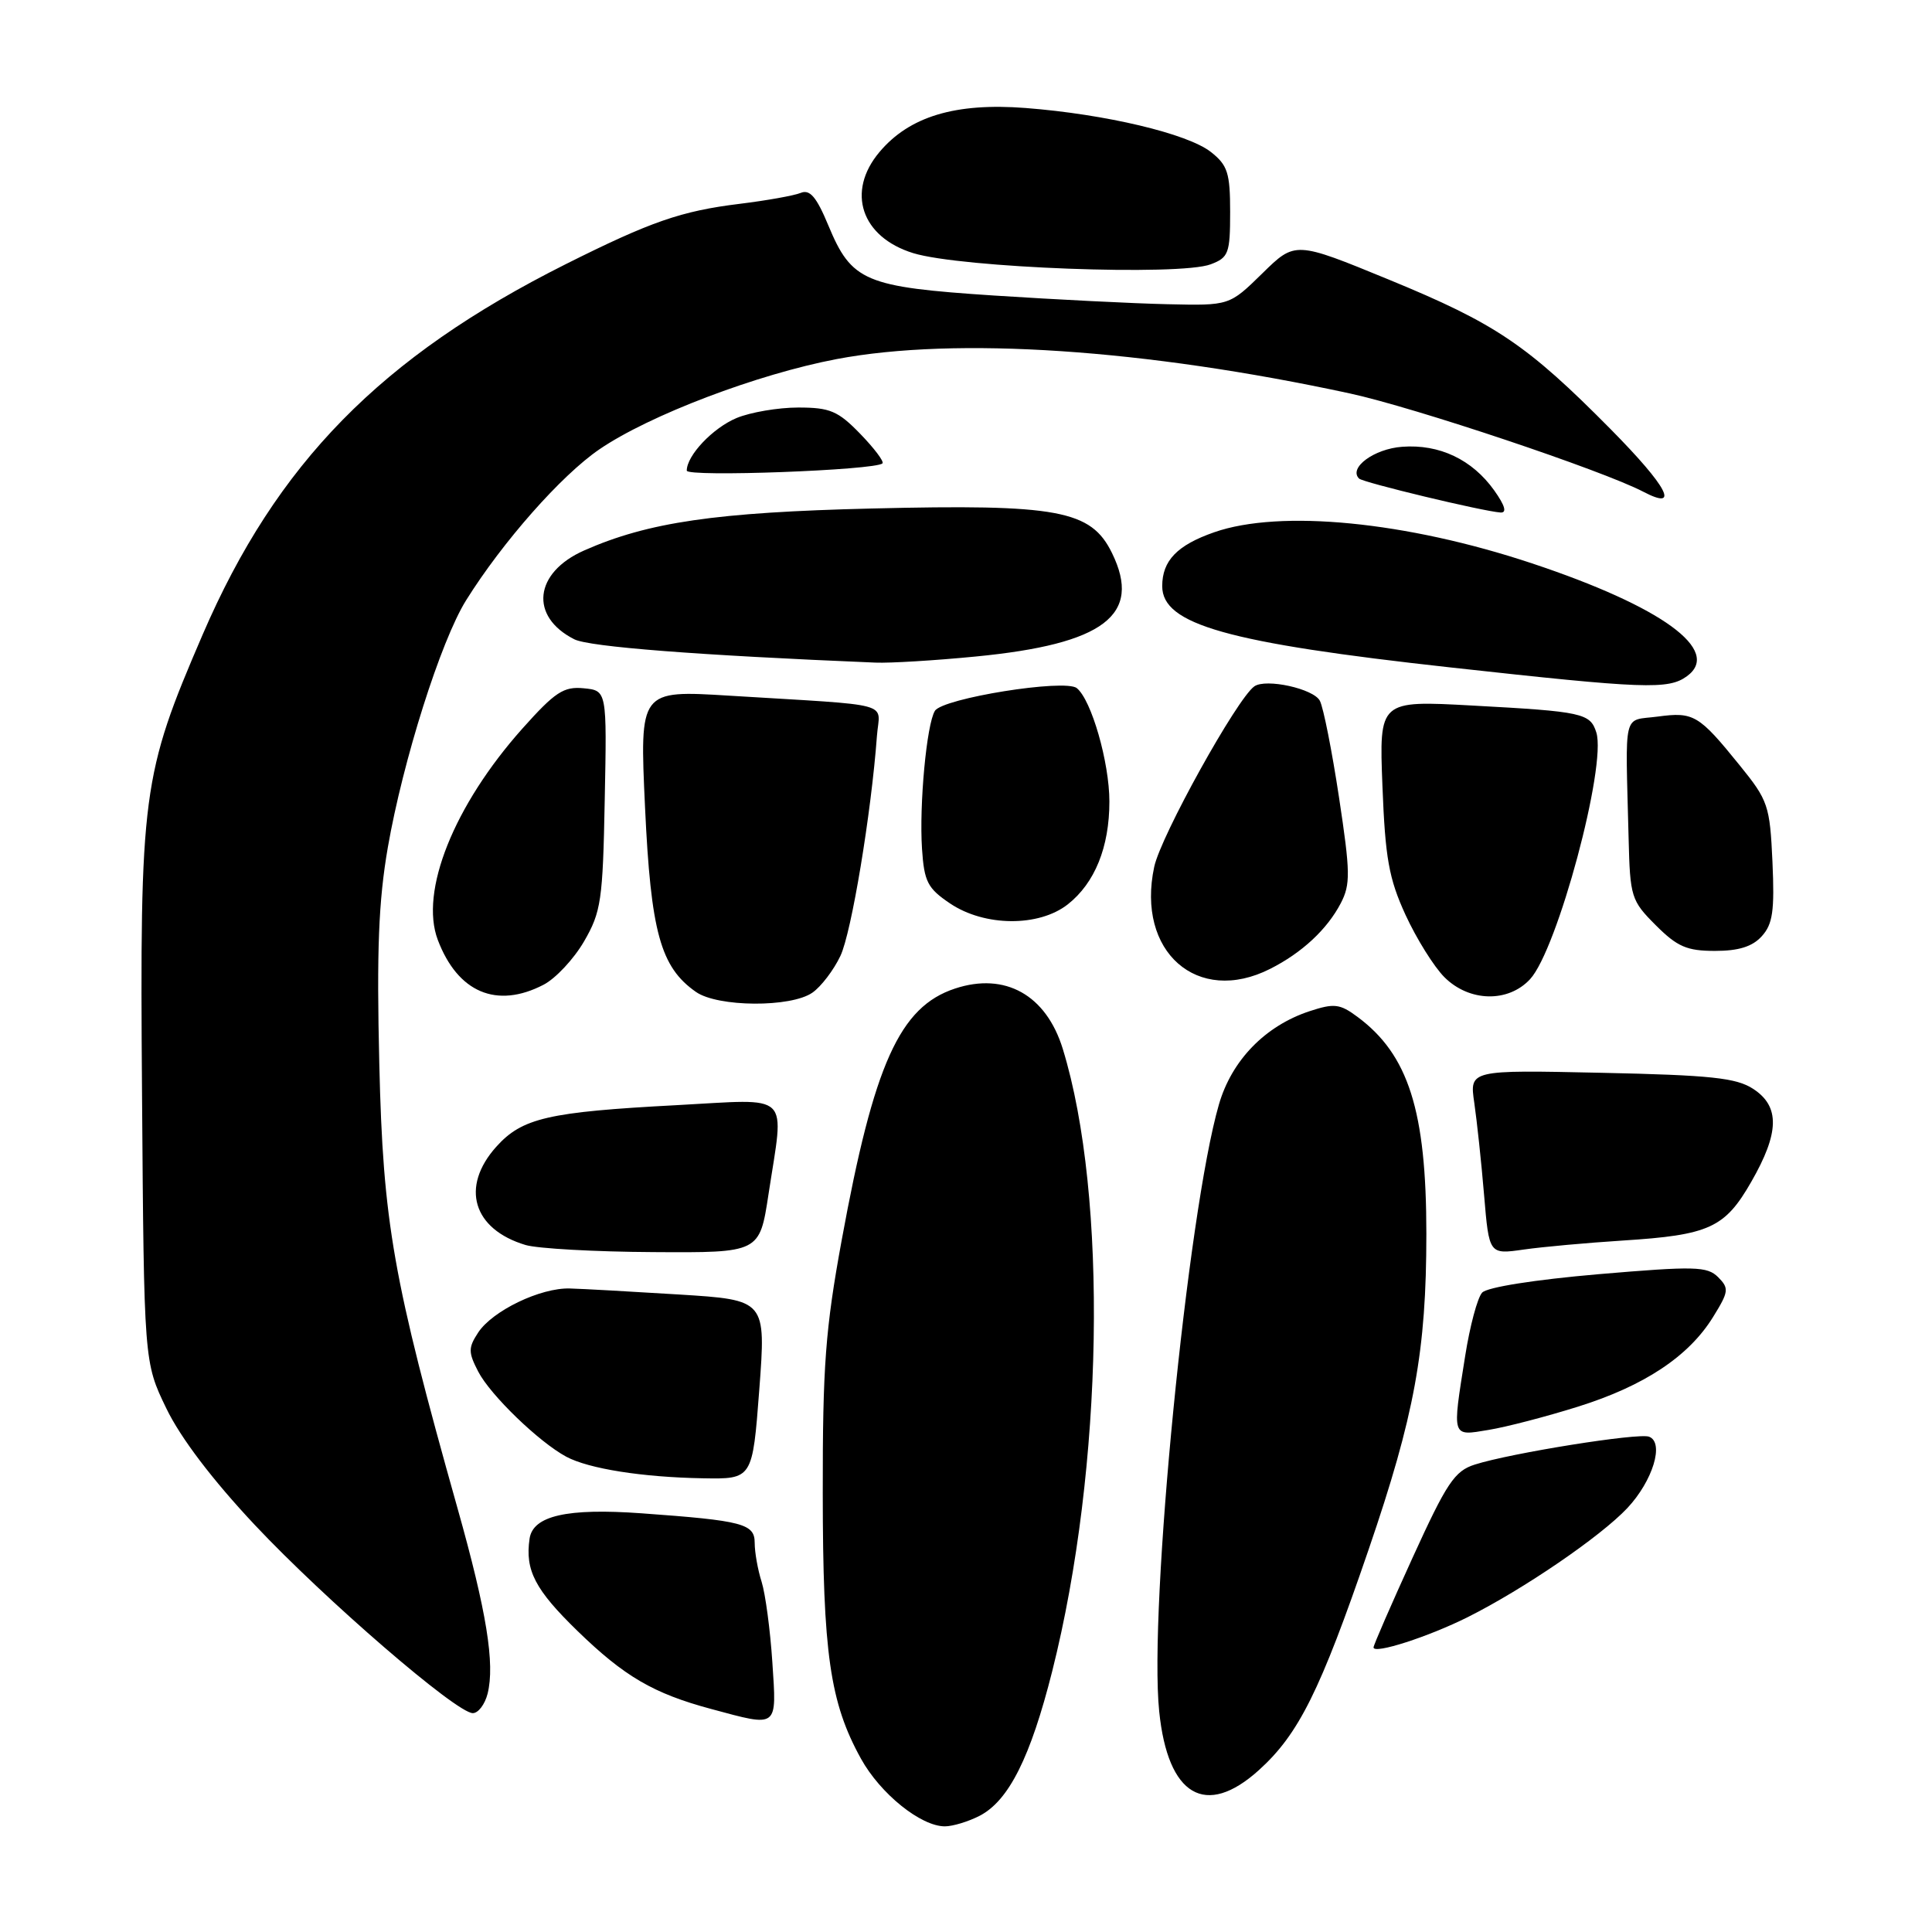 <?xml version="1.0" encoding="UTF-8" standalone="no"?>
<!DOCTYPE svg PUBLIC "-//W3C//DTD SVG 1.1//EN" "http://www.w3.org/Graphics/SVG/1.1/DTD/svg11.dtd" >
<svg xmlns="http://www.w3.org/2000/svg" xmlns:xlink="http://www.w3.org/1999/xlink" version="1.1" viewBox="0 0 256 256">
 <g >
 <path fill="currentColor"
d=" M 129.81 240.60 C 133.67 238.60 136.55 232.85 139.43 221.42 C 146.21 194.50 146.82 158.49 140.83 139.00 C 138.63 131.84 133.19 128.79 126.54 130.99 C 119.21 133.41 115.80 140.98 111.53 164.32 C 109.37 176.10 109.00 181.03 109.02 197.82 C 109.03 219.06 109.97 225.60 114.08 233.03 C 116.64 237.67 122.01 242.00 125.20 242.00 C 126.24 242.00 128.32 241.37 129.81 240.60 Z  M 166.81 234.55 C 172.08 229.79 174.93 224.07 181.34 205.35 C 187.44 187.53 189.00 178.99 189.00 163.48 C 189.00 147.19 186.63 139.74 179.86 134.73 C 177.53 133.00 176.78 132.92 173.52 133.99 C 167.64 135.93 163.20 140.50 161.51 146.36 C 157.37 160.66 152.20 213.16 153.60 226.77 C 154.74 237.98 159.75 240.93 166.81 234.55 Z  M 102.34 220.25 C 102.06 215.99 101.42 211.20 100.92 209.60 C 100.41 208.01 100.00 205.68 100.00 204.44 C 100.00 201.90 98.44 201.49 85.00 200.52 C 75.14 199.81 70.61 200.84 70.17 203.89 C 69.56 208.08 70.90 210.64 76.51 216.10 C 82.73 222.14 86.57 224.39 94.24 226.45 C 103.19 228.86 102.92 229.08 102.34 220.25 Z  M 64.61 224.42 C 65.60 220.47 64.48 213.55 60.64 199.91 C 52.06 169.41 50.76 162.07 50.26 141.00 C 49.90 125.93 50.16 119.40 51.39 112.28 C 53.39 100.78 58.41 84.92 61.75 79.56 C 66.58 71.82 74.37 62.99 79.42 59.54 C 86.05 55.01 100.35 49.58 110.86 47.58 C 126.68 44.59 151.67 46.26 178.85 52.13 C 187.40 53.98 212.36 62.34 217.75 65.16 C 222.66 67.73 221.00 64.55 213.45 56.90 C 202.34 45.67 198.20 42.88 184.03 37.05 C 171.62 31.95 171.62 31.95 167.26 36.23 C 162.90 40.50 162.90 40.50 154.70 40.31 C 150.19 40.21 139.85 39.69 131.72 39.16 C 114.57 38.03 112.85 37.30 109.76 29.87 C 108.19 26.09 107.31 25.06 106.10 25.56 C 105.22 25.92 101.58 26.57 98.00 27.01 C 90.26 27.96 86.23 29.36 74.97 35.00 C 50.47 47.29 36.64 61.40 26.86 84.07 C 18.81 102.75 18.52 104.98 18.82 145.00 C 19.08 180.50 19.08 180.50 22.04 186.62 C 23.92 190.52 28.17 196.11 33.75 202.05 C 43.08 211.98 60.48 227.00 62.65 227.00 C 63.37 227.00 64.25 225.84 64.61 224.42 Z  M 194.50 214.27 C 201.90 210.56 212.07 203.61 215.63 199.83 C 219.01 196.22 220.56 191.15 218.51 190.37 C 217.13 189.83 200.19 192.54 195.43 194.06 C 192.74 194.91 191.70 196.48 187.18 206.39 C 184.33 212.64 182.00 217.99 182.00 218.29 C 182.00 219.23 189.27 216.89 194.50 214.27 Z  M 100.61 184.13 C 101.50 172.25 101.50 172.25 90.00 171.53 C 83.67 171.14 77.15 170.77 75.50 170.73 C 71.61 170.62 65.26 173.68 63.36 176.57 C 62.04 178.59 62.04 179.18 63.37 181.75 C 64.98 184.86 71.42 191.08 75.03 193.02 C 78.02 194.62 85.11 195.74 93.11 195.88 C 99.71 196.00 99.71 196.00 100.61 184.13 Z  M 209.09 186.39 C 217.87 183.64 223.77 179.73 226.99 174.51 C 229.08 171.14 229.13 170.71 227.66 169.23 C 226.21 167.79 224.59 167.75 211.78 168.84 C 203.35 169.57 197.05 170.56 196.39 171.28 C 195.77 171.95 194.76 175.74 194.14 179.69 C 192.41 190.60 192.31 190.29 197.25 189.47 C 199.59 189.09 204.92 187.70 209.09 186.39 Z  M 101.83 158.25 C 103.93 144.49 105.09 145.62 89.64 146.44 C 72.62 147.34 69.18 148.14 65.75 151.96 C 60.99 157.28 62.66 162.88 69.64 164.97 C 71.21 165.44 78.83 165.87 86.58 165.91 C 100.65 166.00 100.65 166.00 101.83 158.25 Z  M 215.00 164.38 C 226.49 163.65 228.55 162.71 232.05 156.60 C 235.79 150.09 235.86 146.61 232.32 144.29 C 230.08 142.82 226.71 142.46 212.17 142.15 C 194.71 141.77 194.71 141.77 195.35 146.13 C 195.70 148.54 196.29 154.04 196.65 158.36 C 197.31 166.23 197.31 166.23 201.91 165.57 C 204.43 165.21 210.32 164.68 215.00 164.38 Z  M 107.65 131.53 C 108.80 130.73 110.47 128.54 111.36 126.66 C 112.82 123.59 115.44 107.82 116.20 97.50 C 116.54 92.91 118.90 93.55 96.63 92.18 C 84.75 91.45 84.75 91.45 85.47 106.96 C 86.24 123.52 87.52 128.15 92.21 131.43 C 95.10 133.46 104.81 133.52 107.65 131.53 Z  M 72.01 130.49 C 73.61 129.67 76.03 127.08 77.39 124.74 C 79.65 120.84 79.88 119.32 80.13 106.00 C 80.42 91.50 80.42 91.50 77.34 91.20 C 74.69 90.94 73.55 91.69 69.21 96.55 C 60.14 106.73 55.58 118.13 58.01 124.54 C 60.65 131.51 65.81 133.70 72.01 130.49 Z  M 202.74 129.75 C 206.37 125.83 212.91 101.45 211.52 97.05 C 210.71 94.50 209.71 94.28 195.12 93.49 C 182.74 92.81 182.74 92.81 183.18 104.15 C 183.55 113.70 184.03 116.41 186.24 121.23 C 187.69 124.38 190.01 128.10 191.39 129.48 C 194.67 132.76 199.83 132.89 202.74 129.75 Z  M 168.30 128.38 C 172.52 126.25 175.85 123.15 177.66 119.68 C 178.96 117.18 178.93 115.58 177.43 105.68 C 176.50 99.53 175.36 93.76 174.89 92.86 C 174.07 91.26 167.73 89.86 166.20 90.95 C 163.90 92.58 153.81 110.77 152.94 114.86 C 150.53 126.10 158.65 133.26 168.30 128.38 Z  M 233.45 124.05 C 234.90 122.45 235.15 120.69 234.86 114.21 C 234.52 106.73 234.29 106.06 230.52 101.41 C 225.10 94.71 224.42 94.31 219.66 94.95 C 214.96 95.57 215.37 93.84 215.80 111.10 C 215.99 118.86 216.14 119.34 219.40 122.60 C 222.25 125.45 223.52 126.00 227.25 126.00 C 230.38 126.00 232.21 125.43 233.45 124.05 Z  M 141.49 119.83 C 145.07 117.01 147.00 112.25 147.00 106.21 C 147.00 101.02 144.62 92.74 142.68 91.18 C 141.12 89.92 124.91 92.52 123.88 94.19 C 122.78 95.97 121.79 106.62 122.17 112.47 C 122.46 116.84 122.91 117.71 125.90 119.72 C 130.47 122.79 137.66 122.84 141.49 119.83 Z  M 223.53 89.60 C 228.20 86.19 220.22 80.38 203.00 74.65 C 186.36 69.11 169.63 67.47 160.88 70.53 C 155.98 72.24 154.00 74.29 154.00 77.67 C 154.00 82.75 162.63 85.18 192.21 88.44 C 217.95 91.28 221.07 91.40 223.53 89.60 Z  M 129.31 86.99 C 146.30 85.34 151.36 81.49 147.35 73.29 C 144.57 67.59 140.20 66.78 115.50 67.38 C 94.86 67.88 85.88 69.19 77.40 72.94 C 70.77 75.87 70.12 81.69 76.10 84.71 C 78.08 85.71 92.50 86.83 116.00 87.80 C 117.92 87.88 123.91 87.52 129.31 86.99 Z  M 197.99 64.98 C 195.07 60.89 190.73 58.83 185.80 59.20 C 182.07 59.47 178.66 61.99 180.08 63.41 C 180.61 63.94 196.48 67.75 198.82 67.91 C 199.70 67.97 199.43 67.01 197.99 64.98 Z  M 116.93 61.40 C 117.17 61.16 115.84 59.40 113.99 57.49 C 111.04 54.45 109.98 54.00 105.77 54.00 C 103.11 54.00 99.43 54.63 97.60 55.39 C 94.45 56.71 91.00 60.35 91.00 62.36 C 91.00 63.24 116.01 62.31 116.93 61.40 Z  M 160.43 35.02 C 162.79 34.13 163.00 33.57 163.00 28.10 C 163.00 22.91 162.67 21.89 160.45 20.14 C 157.36 17.71 146.50 15.13 135.90 14.31 C 126.58 13.59 120.50 15.43 116.53 20.15 C 112.11 25.40 114.11 31.41 121.00 33.54 C 127.32 35.49 156.33 36.59 160.43 35.02 Z "/>
</g>
</svg>